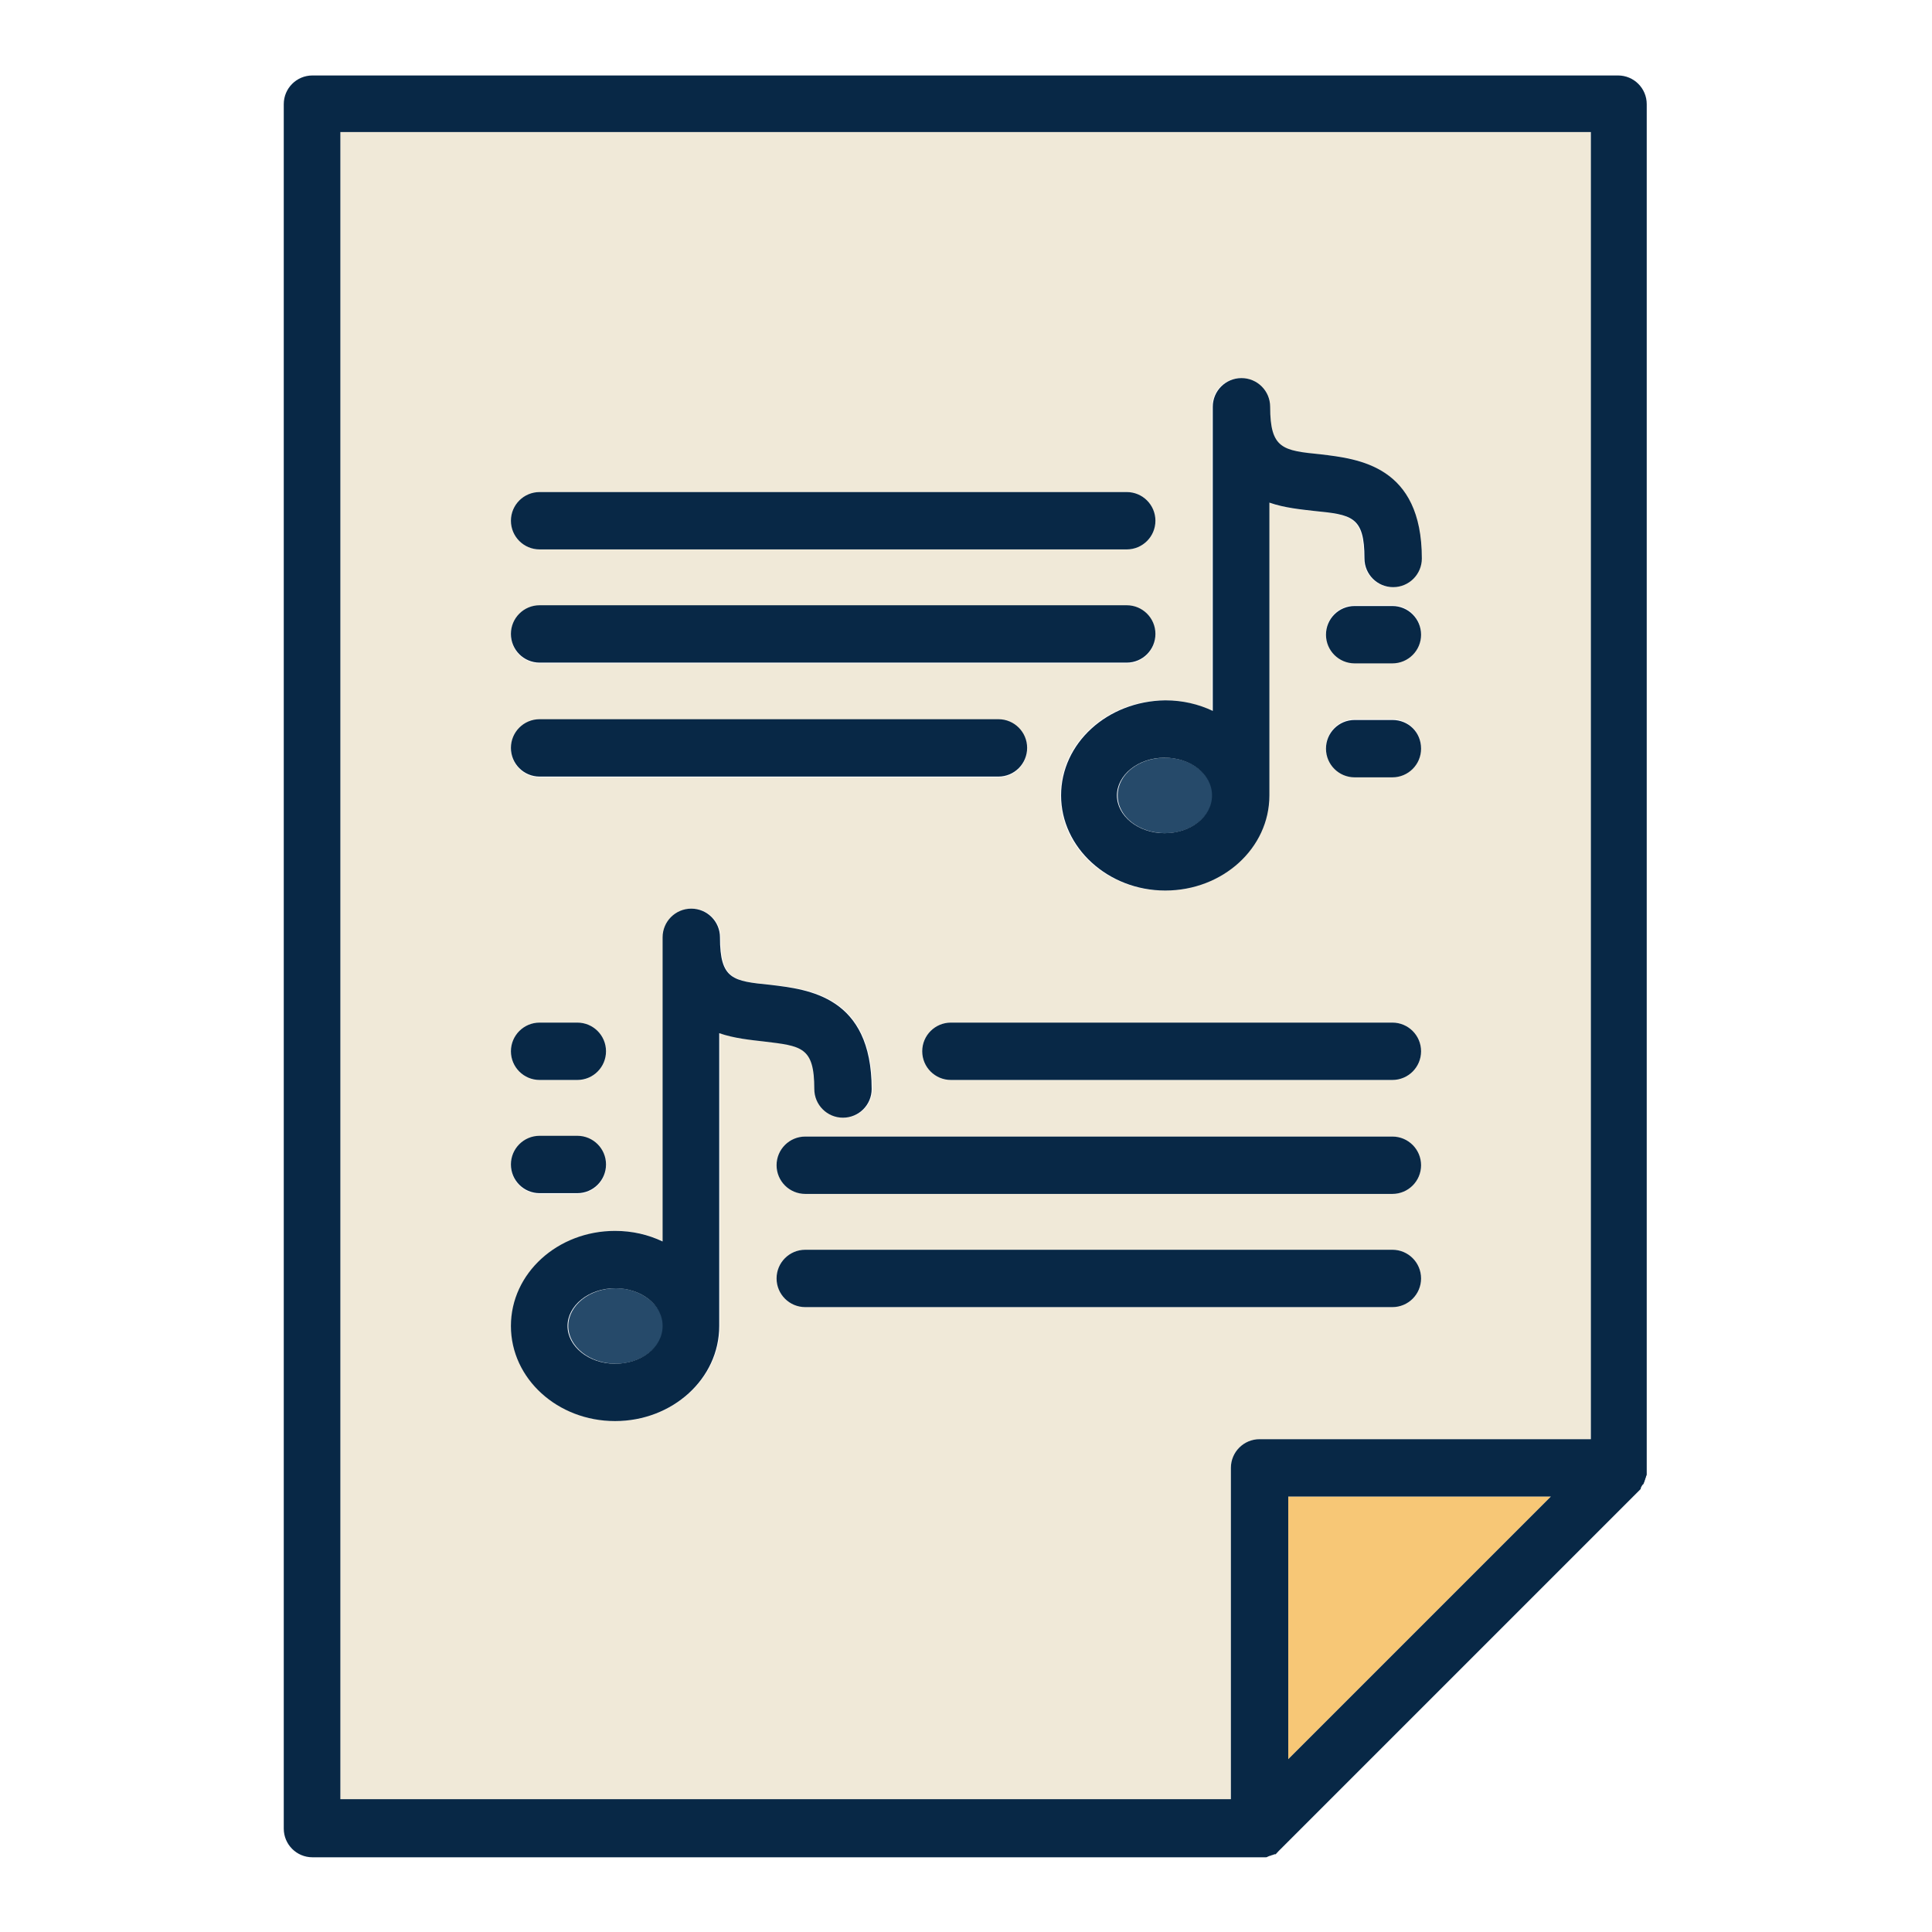 <?xml version="1.0" encoding="utf-8"?>
<!-- Svg Vector Icons : http://www.onlinewebfonts.com/icon -->
<!DOCTYPE svg PUBLIC "-//W3C//DTD SVG 1.1//EN" "http://www.w3.org/Graphics/SVG/1.1/DTD/svg11.dtd">
<svg version="1.1" xmlns="http://www.w3.org/2000/svg" xmlns:xlink="http://www.w3.org/1999/xlink" x="0px" y="0px" viewBox="0 0 256 256" enable-background="new 0 0 256 256" xml:space="preserve">
<g> <path fill="#f0e9d8" d="M163.1,194.5c0-2.1,1.7-3.8,3.8-3.8h43.9V17.5H45.1v220.9h118V194.5z M184.5,143.1H126 c-2.1,0-3.8-1.7-3.8-3.8c0-2.1,1.7-3.8,3.8-3.8h58.5c2.1,0,3.8,1.7,3.8,3.8C188.3,141.4,186.6,143.1,184.5,143.1z M188.3,154.4 c0,2.1-1.7,3.8-3.8,3.8h-77.8c-2.1,0-3.8-1.7-3.8-3.8c0-2.1,1.7-3.8,3.8-3.8h77.8C186.6,150.6,188.3,152.3,188.3,154.4z  M184.5,102.9h-5c-2.1,0-3.8-1.7-3.8-3.8c0-2.1,1.7-3.8,3.8-3.8h5c2.1,0,3.8,1.7,3.8,3.8C188.3,101.2,186.6,102.9,184.5,102.9z  M184.5,87.8h-5c-2.1,0-3.8-1.7-3.8-3.8c0-2.1,1.7-3.8,3.8-3.8h5c2.1,0,3.8,1.7,3.8,3.8C188.3,86.1,186.6,87.8,184.5,87.8z  M160.6,53.9c0-2.1,1.7-3.8,3.8-3.8s3.8,1.7,3.8,3.8c0,5.6,1.7,5.8,6.7,6.3c5,0.5,13.4,1.5,13.4,13.8c0,2.1-1.7,3.8-3.8,3.8 s-3.8-1.7-3.8-3.8c0-5.6-1.7-5.8-6.7-6.3c-1.7-0.2-3.8-0.4-5.9-1.1v38.8c0,6.9-6.2,12.6-13.8,12.6c-7.6,0-13.8-5.6-13.8-12.6 s6.2-12.6,13.8-12.6c2.3,0,4.4,0.5,6.3,1.4V53.9L160.6,53.9z M71.5,65.2h77.8c2.1,0,3.8,1.7,3.8,3.8s-1.7,3.8-3.8,3.8H71.5 c-2.1,0-3.8-1.7-3.8-3.8S69.4,65.2,71.5,65.2z M71.5,80.3h77.8c2.1,0,3.8,1.7,3.8,3.8c0,2.1-1.7,3.8-3.8,3.8H71.5 c-2.1,0-3.8-1.7-3.8-3.8C67.7,82,69.4,80.3,71.5,80.3z M71.5,95.4h60.8c2.1,0,3.8,1.7,3.8,3.8c0,2.1-1.7,3.8-3.8,3.8H71.5 c-2.1,0-3.8-1.7-3.8-3.8C67.7,97,69.4,95.4,71.5,95.4z M71.5,135.5h5c2.1,0,3.8,1.7,3.8,3.8c0,2.1-1.7,3.8-3.8,3.8h-5 c-2.1,0-3.8-1.7-3.8-3.8C67.7,137.2,69.4,135.5,71.5,135.5z M71.5,150.6h5c2.1,0,3.8,1.7,3.8,3.8c0,2.1-1.7,3.8-3.8,3.8h-5 c-2.1,0-3.8-1.7-3.8-3.8C67.7,152.3,69.4,150.6,71.5,150.6z M95.4,136.9v38.8c0,6.9-6.2,12.6-13.8,12.6s-13.8-5.6-13.8-12.6 s6.2-12.6,13.8-12.6c2.3,0,4.4,0.5,6.3,1.4v-40.3c0-2.1,1.7-3.8,3.8-3.8c2.1,0,3.8,1.7,3.8,3.8c0,5.6,1.7,5.8,6.7,6.3 c5,0.5,13.4,1.5,13.4,13.8c0,2.1-1.7,3.8-3.8,3.8s-3.8-1.7-3.8-3.8c0-5.6-1.7-5.8-6.7-6.3C99.5,137.8,97.4,137.6,95.4,136.9z  M102.9,169.4c0-2.1,1.7-3.8,3.8-3.8h77.8c2.1,0,3.8,1.7,3.8,3.8c0,2.1-1.7,3.8-3.8,3.8h-77.8C104.6,173.2,102.9,171.5,102.9,169.4 C102.9,169.4,102.9,169.4,102.9,169.4z"/> <path fill="#f7c776" d="M170.7,198.3v34.8l34.8-34.8H170.7z"/> <path fill="#264a6a" d="M81.6,170.7c-3.5,0-6.3,2.3-6.3,5s2.8,5,6.3,5s6.3-2.3,6.3-5S85,170.7,81.6,170.7z"/> <path fill="#082846" d="M107.9,144.3c0,2.1,1.7,3.8,3.8,3.8s3.8-1.7,3.8-3.8c0-12.3-8.4-13.2-13.4-13.8c-5-0.5-6.7-0.7-6.7-6.3 c0-2.1-1.7-3.8-3.8-3.8c-2.1,0-3.8,1.7-3.8,3.8v40.3c-1.9-0.9-4-1.4-6.3-1.4c-7.6,0-13.8,5.6-13.8,12.6s6.2,12.6,13.8,12.6 s13.8-5.6,13.8-12.6v-38.8c2,0.7,4.2,0.9,5.9,1.1C106.2,138.6,107.9,138.7,107.9,144.3z M87.8,175.7c0,2.8-2.8,5-6.3,5 s-6.3-2.3-6.3-5s2.8-5,6.3-5S87.8,172.9,87.8,175.7z"/> <path fill="#082846" d="M71.5,158.1h5c2.1,0,3.8-1.7,3.8-3.8c0-2.1-1.7-3.8-3.8-3.8h-5c-2.1,0-3.8,1.7-3.8,3.8 C67.7,156.4,69.4,158.1,71.5,158.1z M184.5,150.6h-77.8c-2.1,0-3.8,1.7-3.8,3.8c0,2.1,1.7,3.8,3.8,3.8h77.8c2.1,0,3.8-1.7,3.8-3.8 C188.3,152.3,186.6,150.6,184.5,150.6z M184.5,135.5H126c-2.1,0-3.8,1.7-3.8,3.8c0,2.1,1.7,3.8,3.8,3.8h58.5c2.1,0,3.8-1.7,3.8-3.8 C188.3,137.2,186.6,135.5,184.5,135.5z M184.5,173.2c2.1,0,3.8-1.7,3.8-3.8c0-2.1-1.7-3.8-3.8-3.8h-77.8c-2.1,0-3.8,1.7-3.8,3.8 c0,2.1,1.7,3.8,3.8,3.8H184.5z M71.5,143.1h5c2.1,0,3.8-1.7,3.8-3.8c0-2.1-1.7-3.8-3.8-3.8h-5c-2.1,0-3.8,1.7-3.8,3.8 C67.7,141.4,69.4,143.1,71.5,143.1z"/> <path fill="#264a6a" d="M148.1,105.4c0,2.8,2.8,5,6.3,5s6.3-2.3,6.3-5s-2.8-5-6.3-5S148.1,102.6,148.1,105.4z"/> <path fill="#082846" d="M140.6,105.4c0,6.9,6.2,12.6,13.8,12.6c7.6,0,13.8-5.6,13.8-12.6V66.6c2,0.7,4.2,0.9,5.9,1.1 c5,0.5,6.7,0.7,6.7,6.3c0,2.1,1.7,3.8,3.8,3.8s3.8-1.7,3.8-3.8c0-12.3-8.4-13.2-13.4-13.8c-5-0.5-6.7-0.7-6.7-6.3 c0-2.1-1.7-3.8-3.8-3.8s-3.8,1.7-3.8,3.8v40.3c-1.9-0.9-4-1.4-6.3-1.4C146.7,92.9,140.6,98.5,140.6,105.4L140.6,105.4z  M160.6,105.4c0,2.8-2.8,5-6.3,5s-6.3-2.3-6.3-5s2.8-5,6.3-5S160.6,102.6,160.6,105.4z"/> <path fill="#082846" d="M71.5,87.8h77.8c2.1,0,3.8-1.7,3.8-3.8c0-2.1-1.7-3.8-3.8-3.8H71.5c-2.1,0-3.8,1.7-3.8,3.8 C67.7,86.1,69.4,87.8,71.5,87.8z M184.5,80.3h-5c-2.1,0-3.8,1.7-3.8,3.8c0,2.1,1.7,3.8,3.8,3.8h5c2.1,0,3.8-1.7,3.8-3.8 C188.3,82,186.6,80.3,184.5,80.3z M71.5,102.9h60.8c2.1,0,3.8-1.7,3.8-3.8c0-2.1-1.7-3.8-3.8-3.8H71.5c-2.1,0-3.8,1.7-3.8,3.8 C67.7,101.2,69.4,102.9,71.5,102.9z M184.5,95.4h-5c-2.1,0-3.8,1.7-3.8,3.8c0,2.1,1.7,3.8,3.8,3.8h5c2.1,0,3.8-1.7,3.8-3.8 C188.3,97,186.6,95.4,184.5,95.4z M71.5,72.8h77.8c2.1,0,3.8-1.7,3.8-3.8s-1.7-3.8-3.8-3.8H71.5c-2.1,0-3.8,1.7-3.8,3.8 S69.4,72.8,71.5,72.8z"/> <path fill="#082846" d="M217.6,196.8c0.1-0.1,0.1-0.1,0.2-0.2c0,0,0,0,0-0.1c0.1-0.1,0.1-0.2,0.1-0.2c0,0,0,0,0,0 c0-0.1,0.1-0.2,0.1-0.3c0,0,0,0,0,0c0-0.1,0.1-0.2,0.1-0.3c0,0,0,0,0,0c0-0.1,0.1-0.2,0.1-0.3c0,0,0-0.1,0-0.1c0-0.1,0-0.2,0-0.3 c0-0.1,0-0.3,0-0.4V13.8c0-2.1-1.7-3.8-3.8-3.8H41.4c-2.1,0-3.8,1.7-3.8,3.8c0,0,0,0,0,0v228.5c0,2.1,1.7,3.8,3.8,3.8h125.5 c0.1,0,0.3,0,0.4,0c0.1,0,0.2,0,0.3,0c0,0,0.1,0,0.1,0c0.1,0,0.2,0,0.3-0.1c0,0,0,0,0,0c0.1,0,0.2-0.1,0.3-0.1l0,0 c0.1,0,0.2-0.1,0.3-0.1c0,0,0,0,0,0c0.1,0,0.2-0.1,0.3-0.1c0,0,0,0,0.1,0c0.1,0,0.1-0.1,0.2-0.2c0,0,0.1,0,0.1-0.1 c0.1-0.1,0.1-0.1,0.2-0.2c0,0,0,0,0.1-0.1l47.7-47.7c0,0,0,0,0.1-0.1C217.4,197.1,217.5,197,217.6,196.8 C217.5,196.9,217.6,196.9,217.6,196.8z M45.1,17.5h165.7v173.2h-43.9c-2.1,0-3.8,1.7-3.8,3.8c0,0,0,0,0,0v43.9h-118V17.5z  M170.7,198.3h34.8l-34.8,34.8V198.3z"/></g>
</svg>
